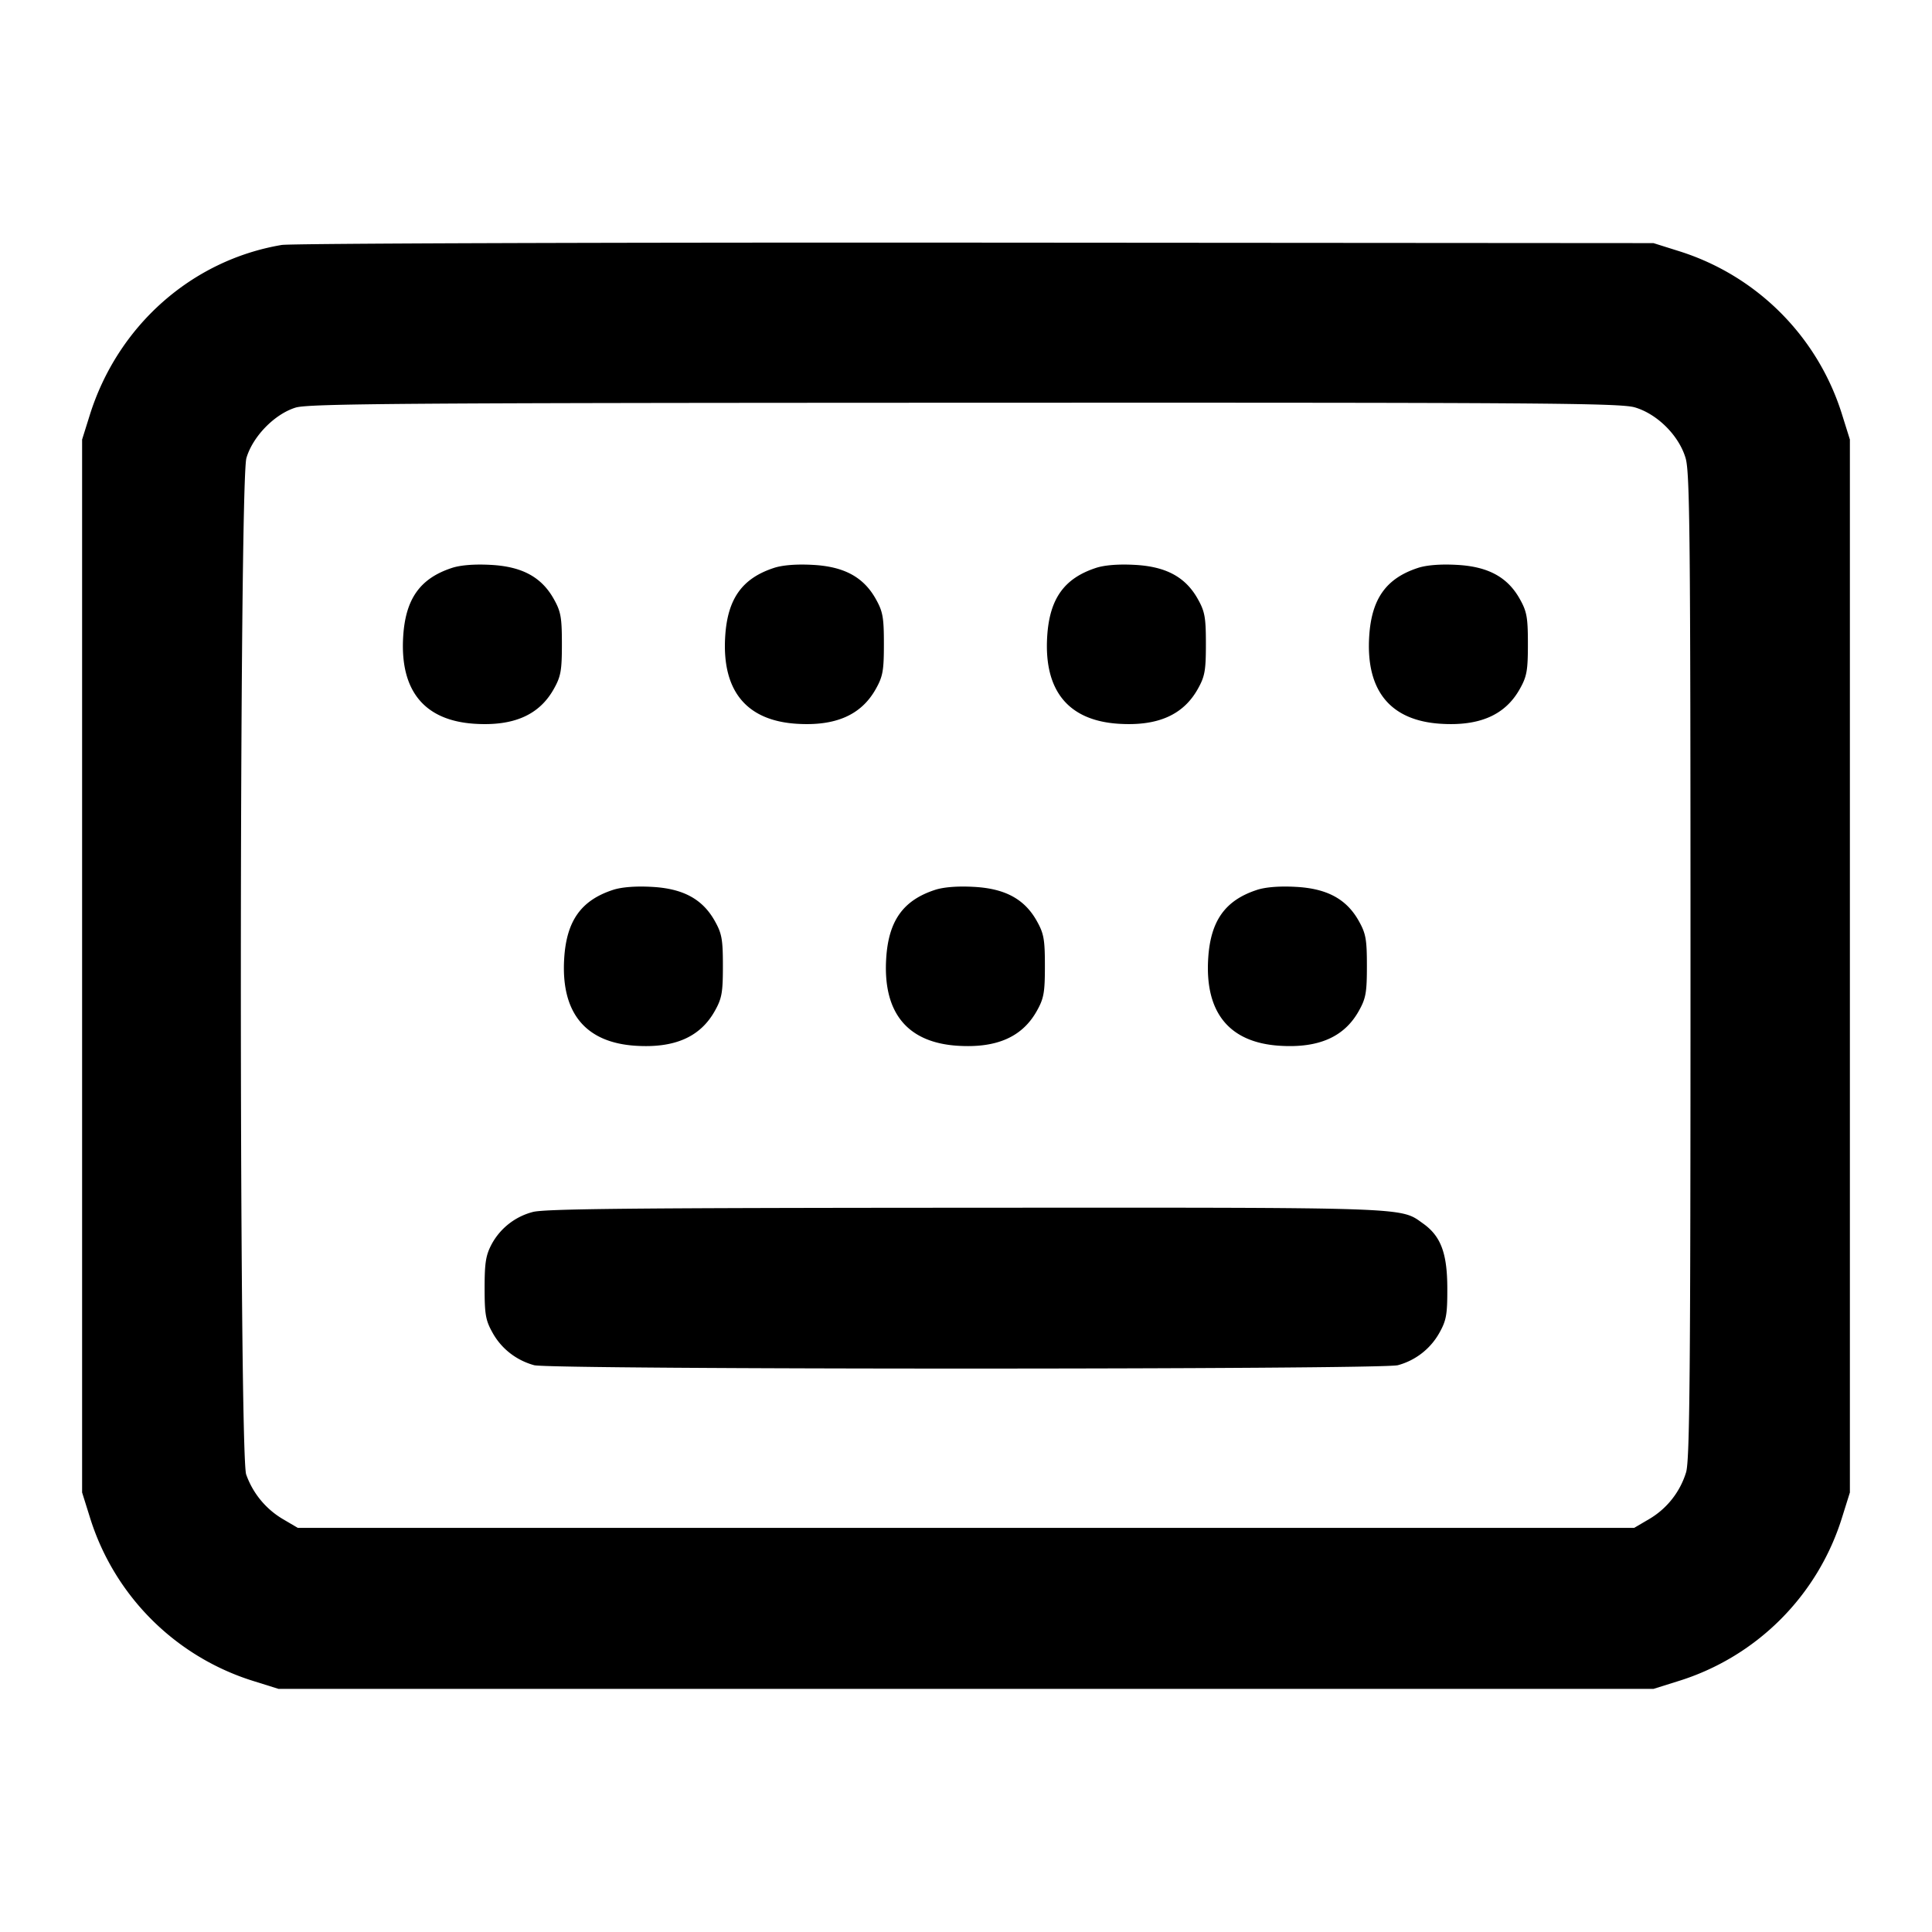 <svg xmlns="http://www.w3.org/2000/svg" width="24" height="24" fill="none" stroke="currentColor" stroke-width="2" stroke-linecap="round" stroke-linejoin="round"><path d="M3.499 3.043C2.38 3.232 1.461 4.048 1.114 5.16l-.094.3v13.08l.094.3a3.086 3.086 0 0 0 2.046 2.046l.3.094h17.08l.3-.094a3.086 3.086 0 0 0 2.046-2.046l.094-.3V5.46l-.094-.3a3.089 3.089 0 0 0-2.025-2.039l-.321-.101-8.42-.006c-4.631-.003-8.511.01-8.621.029M20.31 5.061c.279.083.546.35.629.629.053.179.061.961.061 6.311 0 5.058-.009 6.138-.055 6.289a1.02 1.02 0 0 1-.461.582l-.184.108H3.7l-.184-.108a1.051 1.051 0 0 1-.458-.556c-.09-.256-.087-12.323.003-12.626.079-.269.351-.547.612-.627.16-.049 1.357-.058 8.31-.06 7.161-.003 8.147.004 8.327.058M5.614 7.055c-.394.129-.575.382-.605.845-.044.678.26 1.051.887 1.091.485.031.803-.109.984-.433.087-.155.1-.227.1-.558 0-.331-.013-.403-.1-.558-.153-.274-.396-.405-.786-.425-.2-.011-.374.003-.48.038m4 0c-.394.129-.575.382-.605.845-.044.678.26 1.051.887 1.091.485.031.803-.109.984-.433.087-.155.1-.227.1-.558 0-.331-.013-.403-.1-.558-.153-.274-.396-.405-.786-.425-.2-.011-.374.003-.48.038m4 0c-.394.129-.575.382-.605.845-.044.678.26 1.051.887 1.091.485.031.803-.109.984-.433.087-.155.1-.227.1-.558 0-.331-.013-.403-.1-.558-.153-.274-.396-.405-.786-.425-.2-.011-.374.003-.48.038m4 0c-.394.129-.575.382-.605.845-.044.678.26 1.051.887 1.091.485.031.803-.109.984-.433.087-.155.1-.227.1-.558 0-.331-.013-.403-.1-.558-.153-.274-.396-.405-.786-.425-.2-.011-.374.003-.48.038m-10 4c-.394.129-.575.382-.605.845-.044.678.26 1.051.887 1.091.485.031.803-.109.984-.433.087-.155.1-.227.1-.558 0-.331-.013-.403-.1-.558-.153-.274-.396-.405-.786-.425-.2-.011-.374.003-.48.038m4 0c-.394.129-.575.382-.605.845-.044.678.26 1.051.887 1.091.485.031.803-.109.984-.433.087-.155.1-.227.1-.558 0-.331-.013-.403-.1-.558-.153-.274-.396-.405-.786-.425-.2-.011-.374.003-.48.038m4 0c-.394.129-.575.382-.605.845-.044.678.26 1.051.887 1.091.485.031.803-.109.984-.433.087-.155.1-.227.1-.558 0-.331-.013-.403-.1-.558-.153-.274-.396-.405-.786-.425-.2-.011-.374.003-.48.038m-9 4.002a.814.814 0 0 0-.505.396c-.074.139-.089.231-.089.547 0 .331.013.403.1.558.11.197.294.34.515.401.199.056 10.531.056 10.73 0a.842.842 0 0 0 .515-.401c.087-.156.1-.226.099-.558-.001-.433-.081-.645-.301-.801-.288-.205-.113-.199-5.694-.196-4.154.002-5.238.013-5.37.054" fill-rule="evenodd" fill="#000" stroke="none"/></svg>